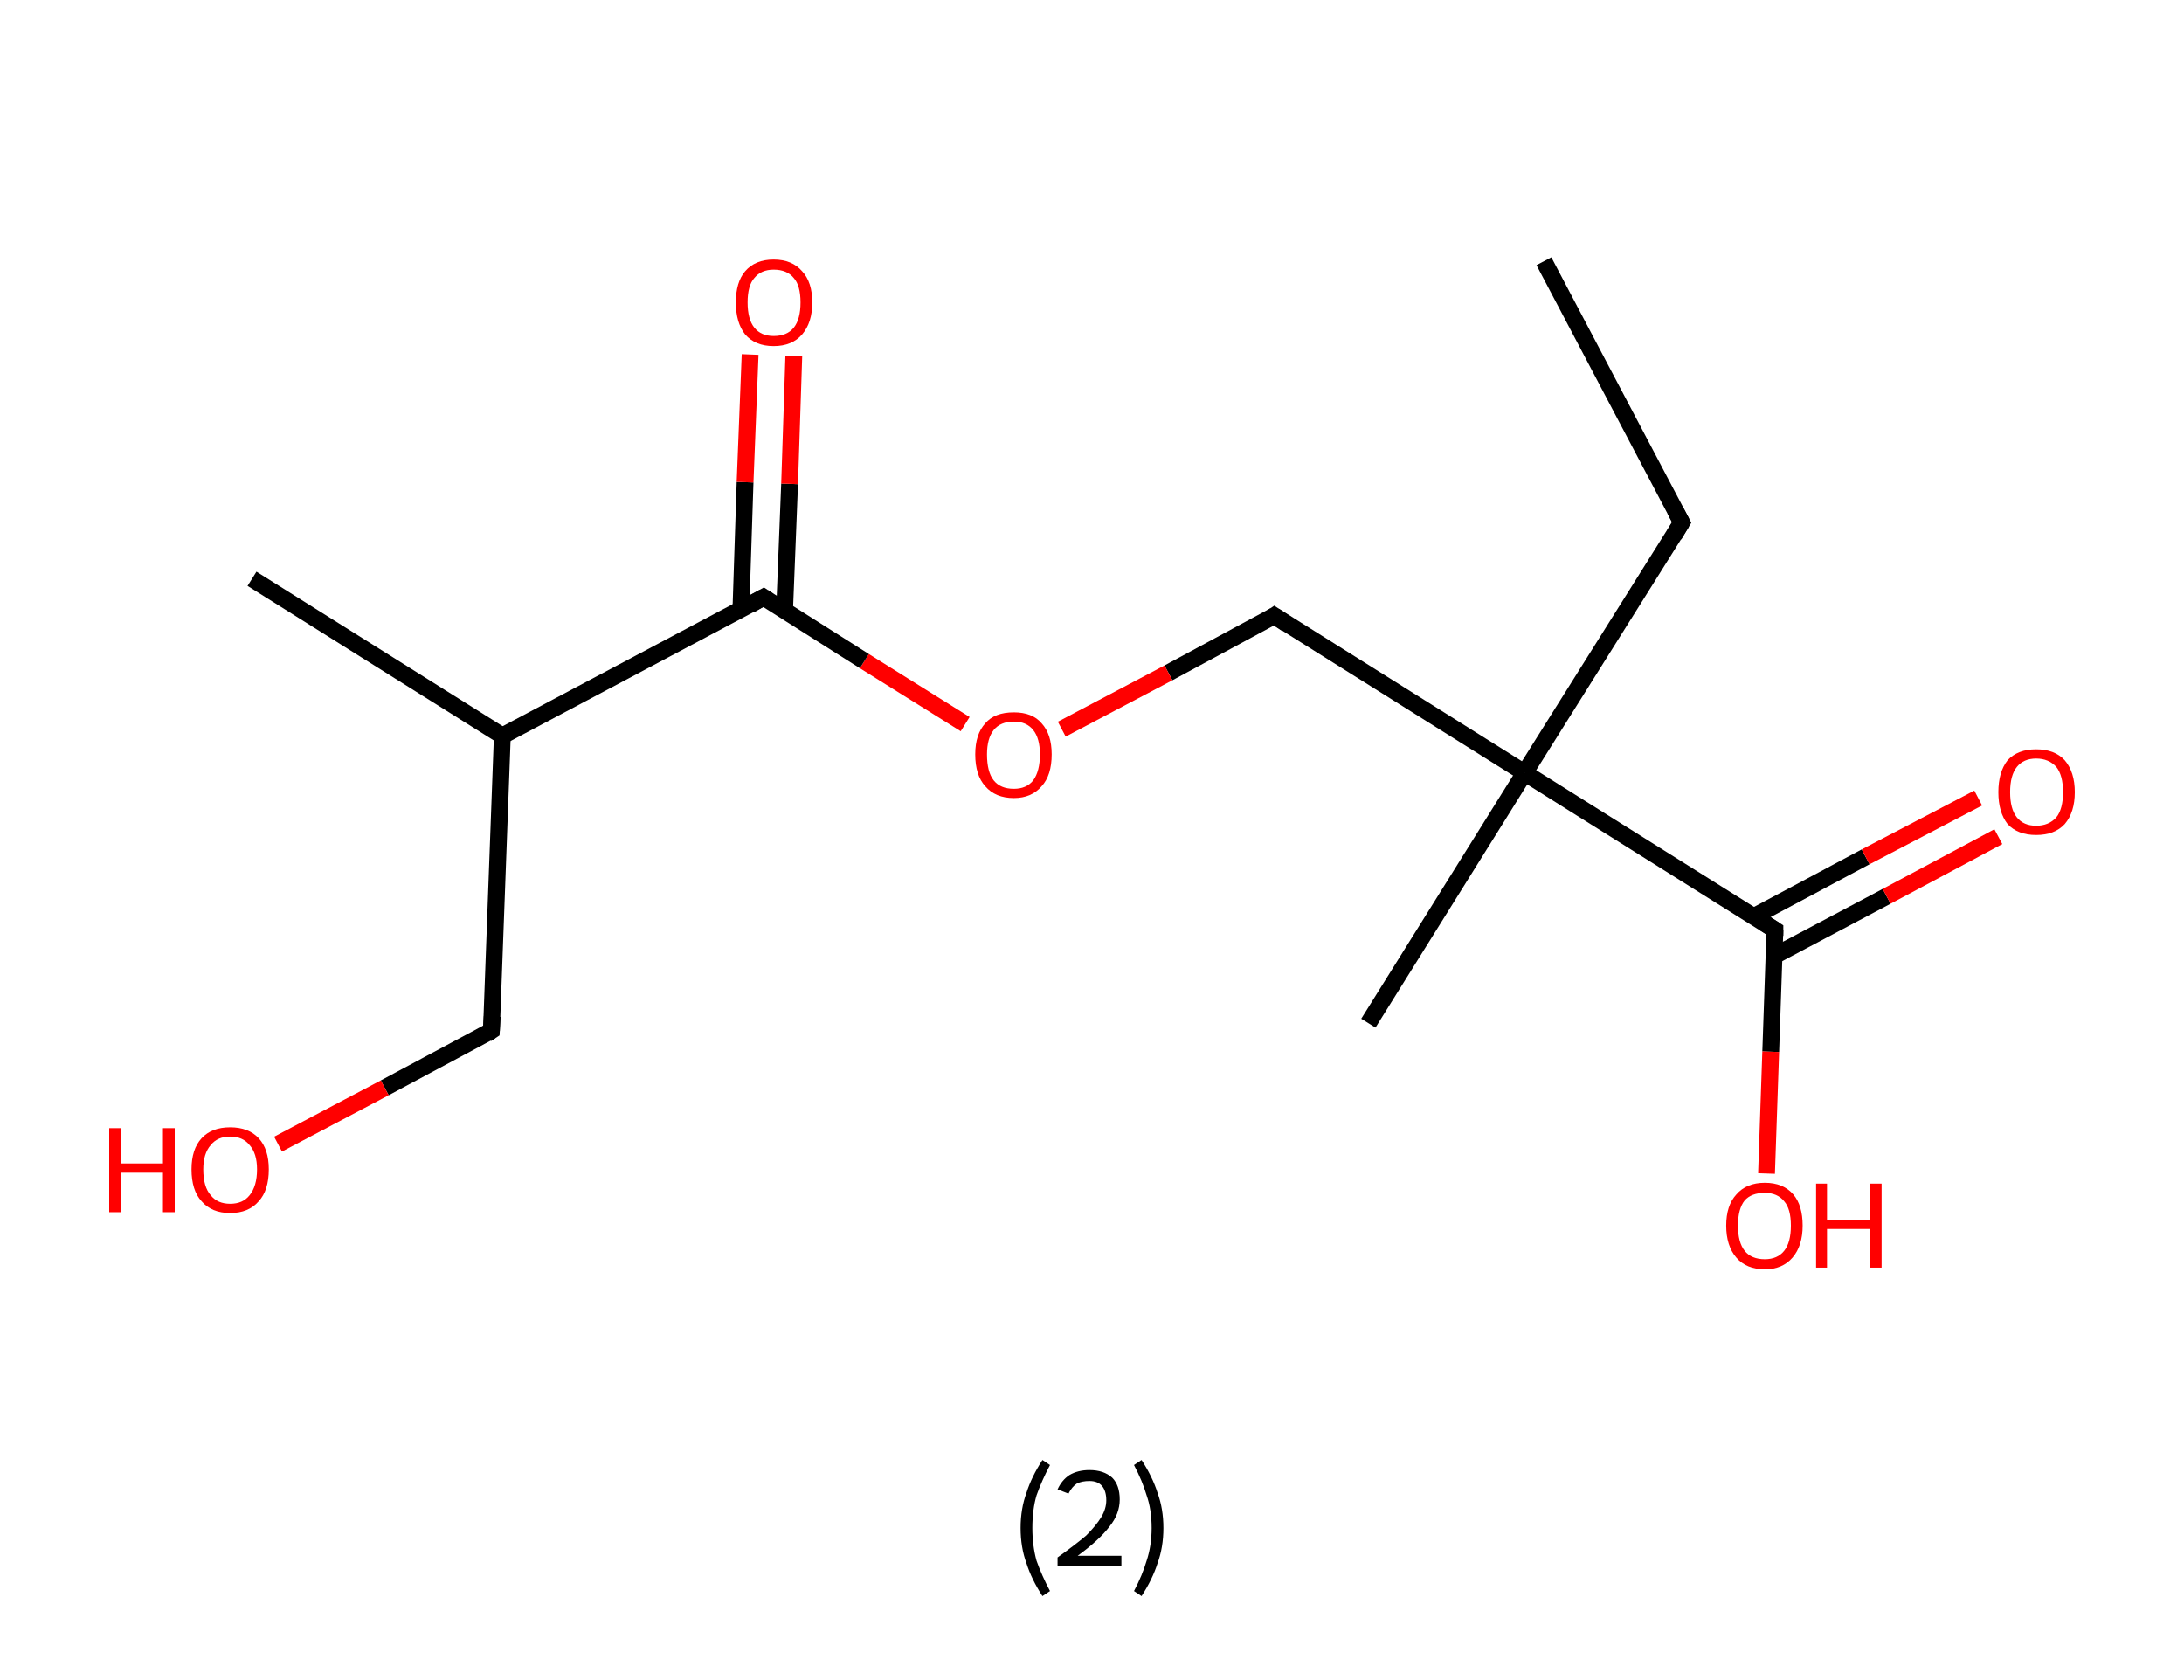 <?xml version='1.0' encoding='ASCII' standalone='yes'?>
<svg xmlns="http://www.w3.org/2000/svg" xmlns:rdkit="http://www.rdkit.org/xml" xmlns:xlink="http://www.w3.org/1999/xlink" version="1.1" baseProfile="full" xml:space="preserve" width="260px" height="200px" viewBox="0 0 260 200">
<!-- END OF HEADER -->
<rect style="opacity:1.0;fill:#FFFFFF;stroke:none" width="260.0" height="200.0" x="0.0" y="0.0"> </rect>
<path class="bond-0 atom-0 atom-1" d="M 183.8,31.1 L 200.2,62.2" style="fill:none;fill-rule:evenodd;stroke:#000000;stroke-width:2.0px;stroke-linecap:butt;stroke-linejoin:miter;stroke-opacity:1"/>
<path class="bond-1 atom-1 atom-2" d="M 200.2,62.2 L 181.5,92.0" style="fill:none;fill-rule:evenodd;stroke:#000000;stroke-width:2.0px;stroke-linecap:butt;stroke-linejoin:miter;stroke-opacity:1"/>
<path class="bond-2 atom-2 atom-3" d="M 181.5,92.0 L 162.9,121.8" style="fill:none;fill-rule:evenodd;stroke:#000000;stroke-width:2.0px;stroke-linecap:butt;stroke-linejoin:miter;stroke-opacity:1"/>
<path class="bond-3 atom-2 atom-4" d="M 181.5,92.0 L 151.7,73.3" style="fill:none;fill-rule:evenodd;stroke:#000000;stroke-width:2.0px;stroke-linecap:butt;stroke-linejoin:miter;stroke-opacity:1"/>
<path class="bond-4 atom-4 atom-5" d="M 151.7,73.3 L 139.1,80.1" style="fill:none;fill-rule:evenodd;stroke:#000000;stroke-width:2.0px;stroke-linecap:butt;stroke-linejoin:miter;stroke-opacity:1"/>
<path class="bond-4 atom-4 atom-5" d="M 139.1,80.1 L 126.4,86.8" style="fill:none;fill-rule:evenodd;stroke:#FF0000;stroke-width:2.0px;stroke-linecap:butt;stroke-linejoin:miter;stroke-opacity:1"/>
<path class="bond-5 atom-5 atom-6" d="M 114.9,86.2 L 102.9,78.7" style="fill:none;fill-rule:evenodd;stroke:#FF0000;stroke-width:2.0px;stroke-linecap:butt;stroke-linejoin:miter;stroke-opacity:1"/>
<path class="bond-5 atom-5 atom-6" d="M 102.9,78.7 L 90.9,71.1" style="fill:none;fill-rule:evenodd;stroke:#000000;stroke-width:2.0px;stroke-linecap:butt;stroke-linejoin:miter;stroke-opacity:1"/>
<path class="bond-6 atom-6 atom-7" d="M 93.4,72.7 L 94.0,57.6" style="fill:none;fill-rule:evenodd;stroke:#000000;stroke-width:2.0px;stroke-linecap:butt;stroke-linejoin:miter;stroke-opacity:1"/>
<path class="bond-6 atom-6 atom-7" d="M 94.0,57.6 L 94.5,42.4" style="fill:none;fill-rule:evenodd;stroke:#FF0000;stroke-width:2.0px;stroke-linecap:butt;stroke-linejoin:miter;stroke-opacity:1"/>
<path class="bond-6 atom-6 atom-7" d="M 88.2,72.6 L 88.7,57.4" style="fill:none;fill-rule:evenodd;stroke:#000000;stroke-width:2.0px;stroke-linecap:butt;stroke-linejoin:miter;stroke-opacity:1"/>
<path class="bond-6 atom-6 atom-7" d="M 88.7,57.4 L 89.3,42.2" style="fill:none;fill-rule:evenodd;stroke:#FF0000;stroke-width:2.0px;stroke-linecap:butt;stroke-linejoin:miter;stroke-opacity:1"/>
<path class="bond-7 atom-6 atom-8" d="M 90.9,71.1 L 59.8,87.6" style="fill:none;fill-rule:evenodd;stroke:#000000;stroke-width:2.0px;stroke-linecap:butt;stroke-linejoin:miter;stroke-opacity:1"/>
<path class="bond-8 atom-8 atom-9" d="M 59.8,87.6 L 30.0,68.9" style="fill:none;fill-rule:evenodd;stroke:#000000;stroke-width:2.0px;stroke-linecap:butt;stroke-linejoin:miter;stroke-opacity:1"/>
<path class="bond-9 atom-8 atom-10" d="M 59.8,87.6 L 58.5,122.7" style="fill:none;fill-rule:evenodd;stroke:#000000;stroke-width:2.0px;stroke-linecap:butt;stroke-linejoin:miter;stroke-opacity:1"/>
<path class="bond-10 atom-10 atom-11" d="M 58.5,122.7 L 45.8,129.5" style="fill:none;fill-rule:evenodd;stroke:#000000;stroke-width:2.0px;stroke-linecap:butt;stroke-linejoin:miter;stroke-opacity:1"/>
<path class="bond-10 atom-10 atom-11" d="M 45.8,129.5 L 33.1,136.2" style="fill:none;fill-rule:evenodd;stroke:#FF0000;stroke-width:2.0px;stroke-linecap:butt;stroke-linejoin:miter;stroke-opacity:1"/>
<path class="bond-11 atom-2 atom-12" d="M 181.5,92.0 L 211.3,110.7" style="fill:none;fill-rule:evenodd;stroke:#000000;stroke-width:2.0px;stroke-linecap:butt;stroke-linejoin:miter;stroke-opacity:1"/>
<path class="bond-12 atom-12 atom-13" d="M 211.2,113.8 L 224.6,106.7" style="fill:none;fill-rule:evenodd;stroke:#000000;stroke-width:2.0px;stroke-linecap:butt;stroke-linejoin:miter;stroke-opacity:1"/>
<path class="bond-12 atom-12 atom-13" d="M 224.6,106.7 L 237.9,99.6" style="fill:none;fill-rule:evenodd;stroke:#FF0000;stroke-width:2.0px;stroke-linecap:butt;stroke-linejoin:miter;stroke-opacity:1"/>
<path class="bond-12 atom-12 atom-13" d="M 208.8,109.1 L 222.1,102.0" style="fill:none;fill-rule:evenodd;stroke:#000000;stroke-width:2.0px;stroke-linecap:butt;stroke-linejoin:miter;stroke-opacity:1"/>
<path class="bond-12 atom-12 atom-13" d="M 222.1,102.0 L 235.5,95.0" style="fill:none;fill-rule:evenodd;stroke:#FF0000;stroke-width:2.0px;stroke-linecap:butt;stroke-linejoin:miter;stroke-opacity:1"/>
<path class="bond-13 atom-12 atom-14" d="M 211.3,110.7 L 210.8,125.2" style="fill:none;fill-rule:evenodd;stroke:#000000;stroke-width:2.0px;stroke-linecap:butt;stroke-linejoin:miter;stroke-opacity:1"/>
<path class="bond-13 atom-12 atom-14" d="M 210.8,125.2 L 210.3,139.7" style="fill:none;fill-rule:evenodd;stroke:#FF0000;stroke-width:2.0px;stroke-linecap:butt;stroke-linejoin:miter;stroke-opacity:1"/>
<path d="M 199.4,60.7 L 200.2,62.2 L 199.3,63.7" style="fill:none;stroke:#000000;stroke-width:2.0px;stroke-linecap:butt;stroke-linejoin:miter;stroke-opacity:1;"/>
<path d="M 153.2,74.3 L 151.7,73.3 L 151.1,73.7" style="fill:none;stroke:#000000;stroke-width:2.0px;stroke-linecap:butt;stroke-linejoin:miter;stroke-opacity:1;"/>
<path d="M 91.5,71.5 L 90.9,71.1 L 89.3,72.0" style="fill:none;stroke:#000000;stroke-width:2.0px;stroke-linecap:butt;stroke-linejoin:miter;stroke-opacity:1;"/>
<path d="M 58.6,121.0 L 58.5,122.7 L 57.9,123.1" style="fill:none;stroke:#000000;stroke-width:2.0px;stroke-linecap:butt;stroke-linejoin:miter;stroke-opacity:1;"/>
<path d="M 209.9,109.8 L 211.3,110.7 L 211.3,111.4" style="fill:none;stroke:#000000;stroke-width:2.0px;stroke-linecap:butt;stroke-linejoin:miter;stroke-opacity:1;"/>
<path class="atom-5" d="M 116.1 89.8 Q 116.1 87.4, 117.3 86.1 Q 118.4 84.8, 120.7 84.8 Q 122.9 84.8, 124.0 86.1 Q 125.2 87.4, 125.2 89.8 Q 125.2 92.3, 124.0 93.6 Q 122.8 95.0, 120.7 95.0 Q 118.5 95.0, 117.3 93.6 Q 116.1 92.3, 116.1 89.8 M 120.7 93.9 Q 122.2 93.9, 123.0 92.9 Q 123.8 91.8, 123.8 89.8 Q 123.8 87.9, 123.0 86.9 Q 122.2 85.9, 120.7 85.9 Q 119.1 85.9, 118.3 86.9 Q 117.5 87.9, 117.5 89.8 Q 117.5 91.9, 118.3 92.9 Q 119.1 93.9, 120.7 93.9 " fill="#FF0000"/>
<path class="atom-7" d="M 87.6 36.0 Q 87.6 33.6, 88.7 32.3 Q 89.9 30.9, 92.1 30.9 Q 94.3 30.9, 95.5 32.3 Q 96.7 33.6, 96.7 36.0 Q 96.7 38.4, 95.5 39.8 Q 94.3 41.2, 92.1 41.2 Q 89.9 41.2, 88.7 39.8 Q 87.6 38.4, 87.6 36.0 M 92.1 40.0 Q 93.7 40.0, 94.5 39.0 Q 95.3 38.0, 95.3 36.0 Q 95.3 34.0, 94.5 33.1 Q 93.7 32.1, 92.1 32.1 Q 90.6 32.1, 89.8 33.1 Q 89.0 34.0, 89.0 36.0 Q 89.0 38.0, 89.8 39.0 Q 90.6 40.0, 92.1 40.0 " fill="#FF0000"/>
<path class="atom-11" d="M 13.0 134.3 L 14.4 134.3 L 14.4 138.5 L 19.4 138.5 L 19.4 134.3 L 20.8 134.3 L 20.8 144.3 L 19.4 144.3 L 19.4 139.6 L 14.4 139.6 L 14.4 144.3 L 13.0 144.3 L 13.0 134.3 " fill="#FF0000"/>
<path class="atom-11" d="M 22.8 139.2 Q 22.8 136.8, 24.0 135.5 Q 25.2 134.2, 27.4 134.2 Q 29.6 134.2, 30.8 135.5 Q 32.0 136.8, 32.0 139.2 Q 32.0 141.7, 30.8 143.0 Q 29.6 144.4, 27.4 144.4 Q 25.2 144.4, 24.0 143.0 Q 22.8 141.7, 22.8 139.2 M 27.4 143.3 Q 28.9 143.3, 29.7 142.3 Q 30.6 141.2, 30.6 139.2 Q 30.6 137.3, 29.7 136.3 Q 28.9 135.3, 27.4 135.3 Q 25.9 135.3, 25.1 136.3 Q 24.2 137.3, 24.2 139.2 Q 24.2 141.3, 25.1 142.3 Q 25.9 143.3, 27.4 143.3 " fill="#FF0000"/>
<path class="atom-13" d="M 237.9 94.3 Q 237.9 91.9, 239.0 90.5 Q 240.2 89.2, 242.4 89.2 Q 244.6 89.2, 245.8 90.5 Q 247.0 91.9, 247.0 94.3 Q 247.0 96.7, 245.8 98.1 Q 244.6 99.4, 242.4 99.4 Q 240.2 99.4, 239.0 98.1 Q 237.9 96.7, 237.9 94.3 M 242.4 98.3 Q 243.9 98.3, 244.8 97.3 Q 245.6 96.3, 245.6 94.3 Q 245.6 92.3, 244.8 91.3 Q 243.9 90.3, 242.4 90.3 Q 240.9 90.3, 240.1 91.3 Q 239.3 92.3, 239.3 94.3 Q 239.3 96.3, 240.1 97.3 Q 240.9 98.3, 242.4 98.3 " fill="#FF0000"/>
<path class="atom-14" d="M 205.5 145.9 Q 205.5 143.5, 206.7 142.2 Q 207.9 140.8, 210.1 140.8 Q 212.3 140.8, 213.5 142.2 Q 214.6 143.5, 214.6 145.9 Q 214.6 148.3, 213.4 149.7 Q 212.2 151.1, 210.1 151.1 Q 207.9 151.1, 206.7 149.7 Q 205.5 148.3, 205.5 145.9 M 210.1 149.9 Q 211.6 149.9, 212.4 148.9 Q 213.2 147.9, 213.2 145.9 Q 213.2 143.9, 212.4 143.0 Q 211.6 142.0, 210.1 142.0 Q 208.5 142.0, 207.7 142.9 Q 206.9 143.9, 206.9 145.9 Q 206.9 147.9, 207.7 148.9 Q 208.5 149.9, 210.1 149.9 " fill="#FF0000"/>
<path class="atom-14" d="M 216.2 140.9 L 217.5 140.9 L 217.5 145.2 L 222.6 145.2 L 222.6 140.9 L 224.0 140.9 L 224.0 150.9 L 222.6 150.9 L 222.6 146.3 L 217.5 146.3 L 217.5 150.9 L 216.2 150.9 L 216.2 140.9 " fill="#FF0000"/>
<path class="legend" d="M 121.5 181.9 Q 121.5 179.6, 122.2 177.7 Q 122.8 175.8, 124.1 173.8 L 125.0 174.4 Q 124.0 176.3, 123.4 178.0 Q 122.9 179.7, 122.9 181.9 Q 122.9 184.0, 123.4 185.8 Q 124.0 187.5, 125.0 189.4 L 124.1 190.0 Q 122.8 188.0, 122.2 186.1 Q 121.5 184.2, 121.5 181.9 " fill="#000000"/>
<path class="legend" d="M 125.9 177.3 Q 126.4 176.2, 127.3 175.6 Q 128.3 175.0, 129.7 175.0 Q 131.4 175.0, 132.4 175.9 Q 133.3 176.8, 133.3 178.5 Q 133.3 180.2, 132.1 181.7 Q 130.9 183.3, 128.3 185.2 L 133.5 185.2 L 133.5 186.4 L 125.9 186.4 L 125.9 185.4 Q 128.0 183.9, 129.3 182.8 Q 130.5 181.6, 131.1 180.6 Q 131.7 179.6, 131.7 178.6 Q 131.7 177.5, 131.2 176.9 Q 130.7 176.3, 129.7 176.3 Q 128.8 176.3, 128.2 176.6 Q 127.6 177.0, 127.2 177.8 L 125.9 177.3 " fill="#000000"/>
<path class="legend" d="M 138.5 181.9 Q 138.5 184.2, 137.8 186.1 Q 137.2 188.0, 135.9 190.0 L 135.0 189.4 Q 136.0 187.5, 136.5 185.8 Q 137.1 184.0, 137.1 181.9 Q 137.1 179.7, 136.5 178.0 Q 136.0 176.3, 135.0 174.4 L 135.9 173.8 Q 137.2 175.8, 137.8 177.7 Q 138.5 179.6, 138.5 181.9 " fill="#000000"/>
</svg>
